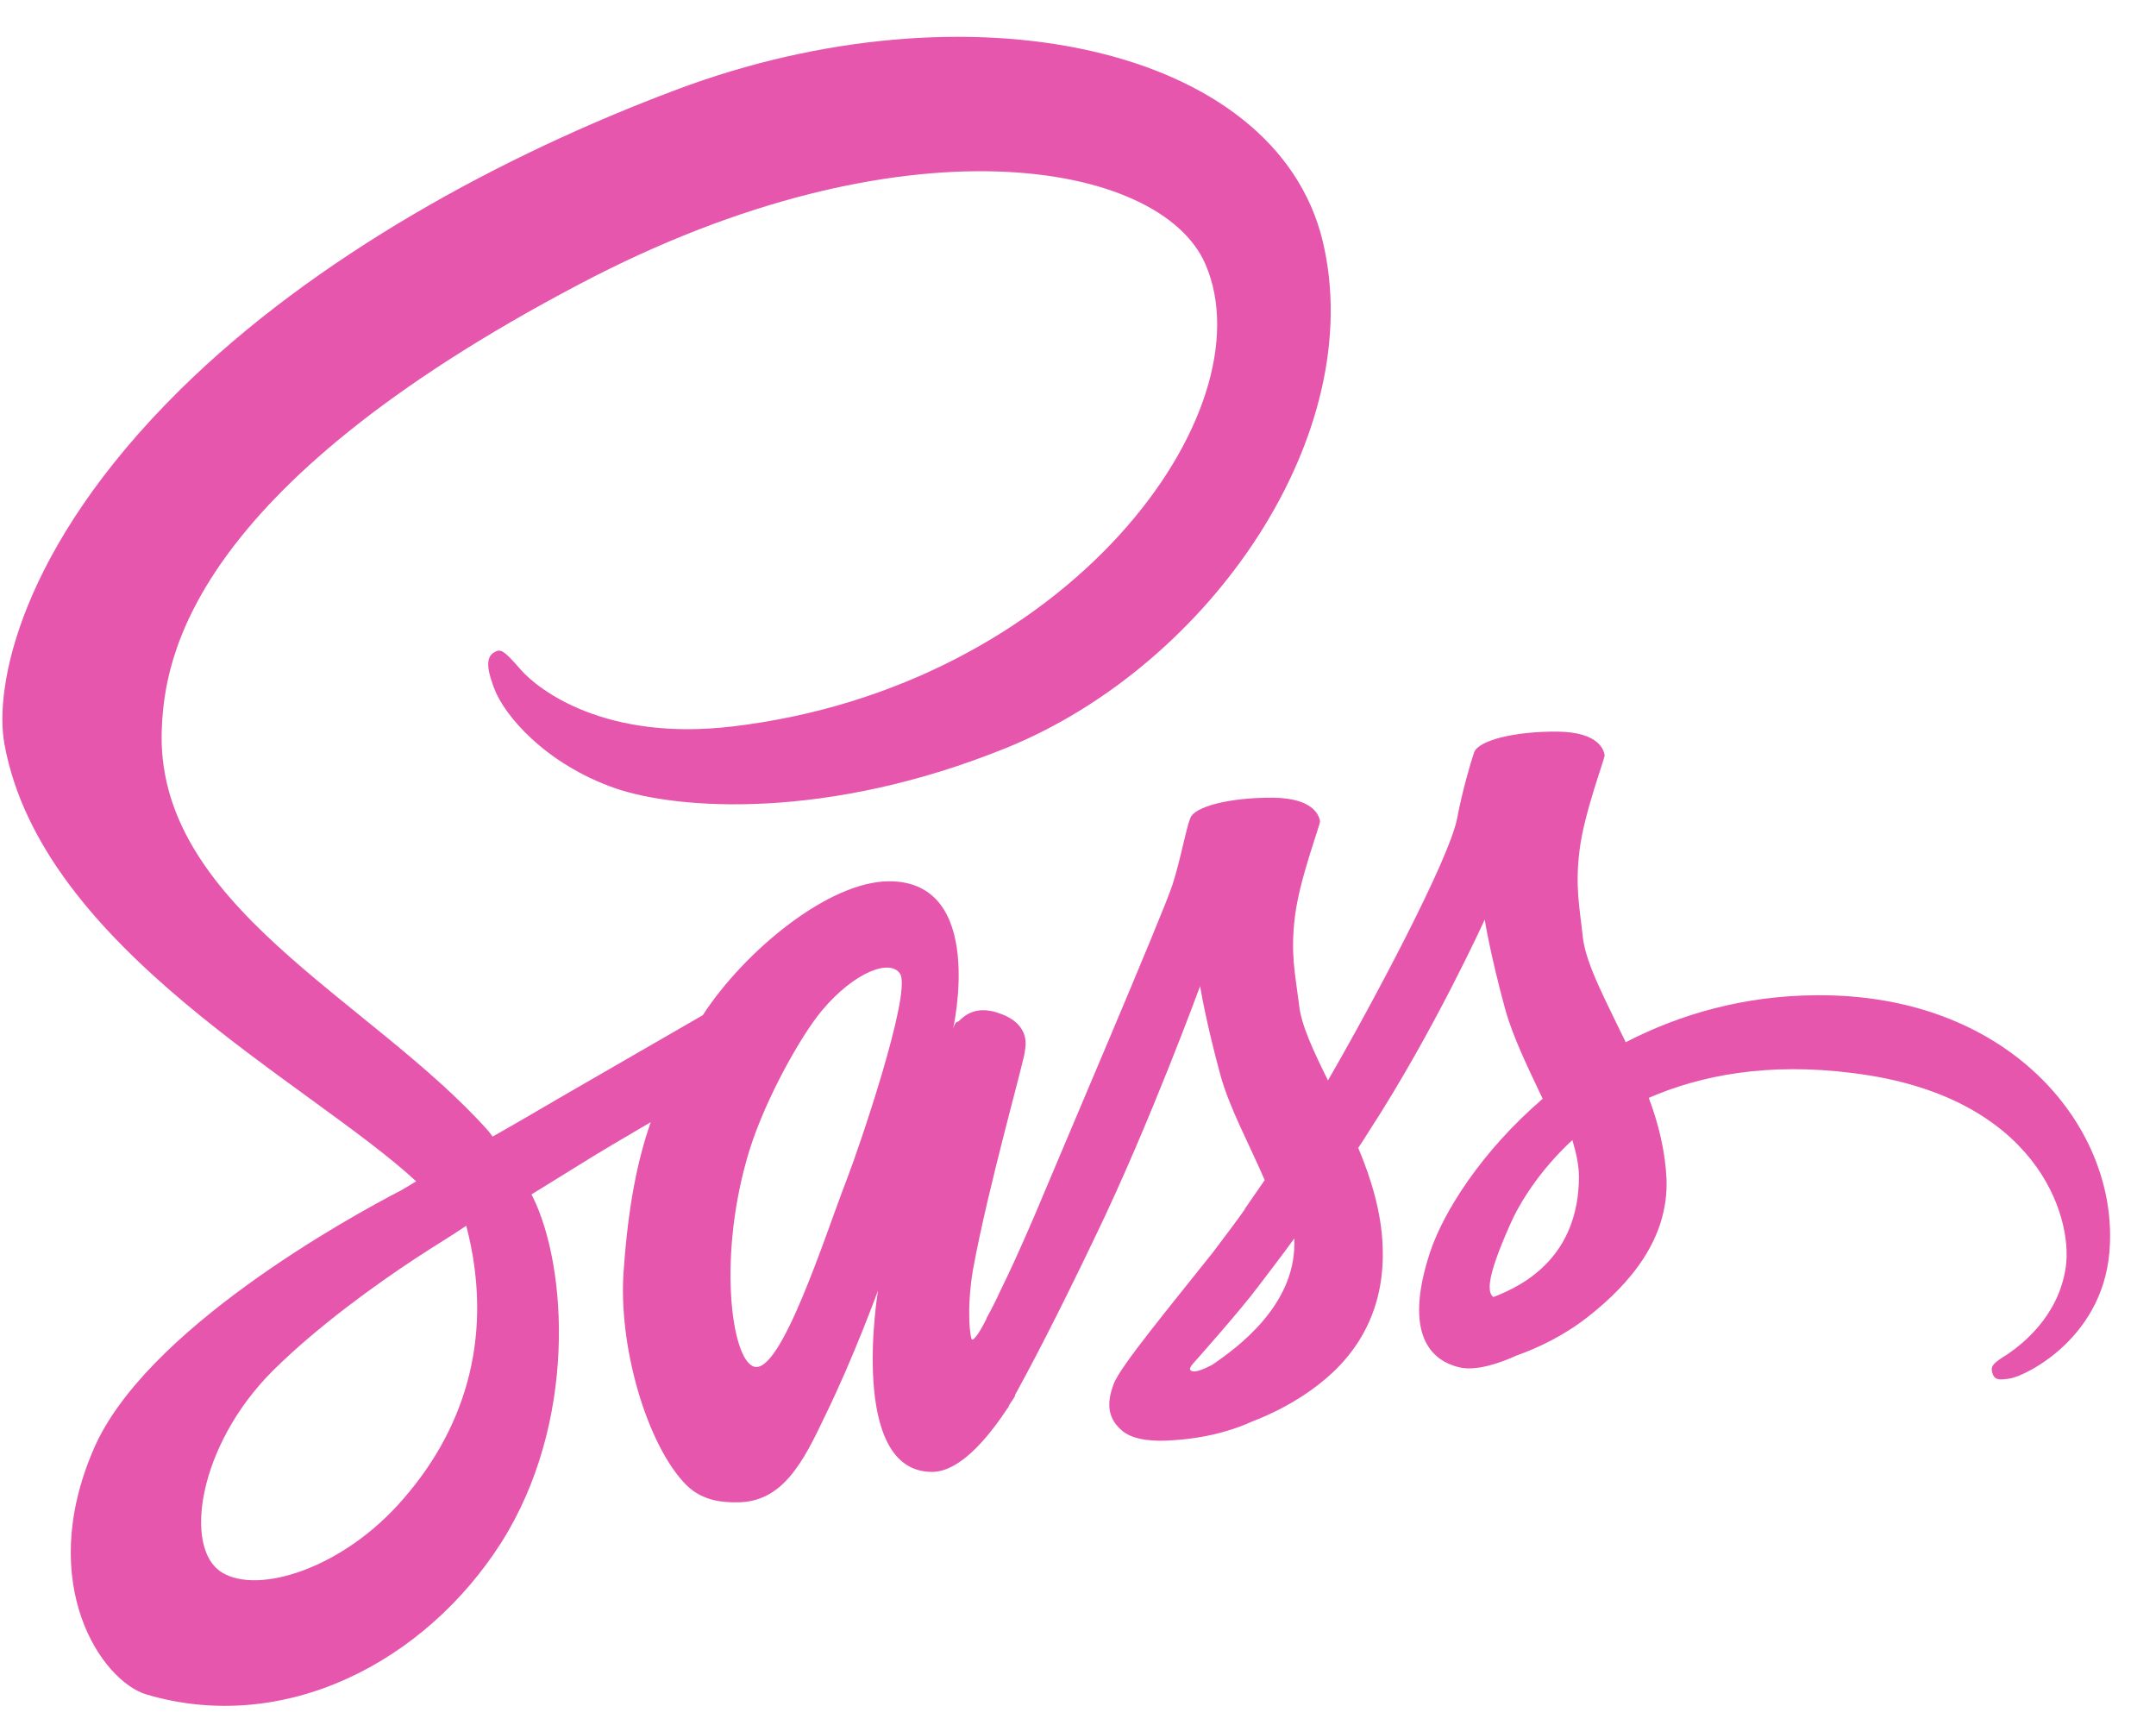 <svg width="45" height="36" viewBox="0 0 45 36" fill="none" xmlns="http://www.w3.org/2000/svg">
<path d="M37.919 20.77C36.393 20.779 35.059 21.169 33.932 21.751C33.519 20.888 33.107 20.135 33.038 19.571C32.969 18.919 32.873 18.519 32.969 17.738C33.066 16.957 33.492 15.85 33.492 15.759C33.478 15.677 33.396 15.279 32.516 15.269C31.622 15.259 30.866 15.45 30.769 15.697C30.687 15.941 30.522 16.504 30.412 17.084C30.247 17.937 28.638 20.96 27.717 22.548C27.414 21.932 27.153 21.387 27.112 20.952C27.029 20.298 26.933 19.898 27.029 19.117C27.126 18.337 27.552 17.23 27.552 17.138C27.538 17.058 27.456 16.658 26.576 16.648C25.682 16.64 24.926 16.831 24.843 17.076C24.747 17.321 24.651 17.901 24.472 18.465C24.293 19.027 22.134 24.074 21.584 25.39C21.296 26.061 21.048 26.597 20.869 26.96C20.691 27.323 20.856 26.988 20.842 27.024C20.691 27.332 20.594 27.504 20.594 27.504V27.514C20.484 27.741 20.347 27.958 20.292 27.958C20.25 27.958 20.168 27.35 20.305 26.515C20.622 24.764 21.406 22.032 21.392 21.932C21.392 21.886 21.543 21.406 20.897 21.161C20.264 20.916 20.044 21.323 19.989 21.323C19.934 21.323 19.893 21.468 19.893 21.468C19.893 21.468 20.594 18.392 18.559 18.392C17.294 18.392 15.534 19.854 14.668 21.187C14.118 21.506 12.949 22.177 11.712 22.893C11.244 23.166 10.749 23.457 10.282 23.72L10.199 23.61C7.738 20.842 3.187 18.882 3.379 15.161C3.448 13.808 3.888 10.241 12.111 5.921C18.834 2.38 24.224 3.352 25.159 5.512C26.493 8.599 22.285 14.334 15.287 15.161C12.619 15.478 11.231 14.388 10.873 13.98C10.502 13.553 10.447 13.535 10.309 13.617C10.089 13.744 10.227 14.125 10.309 14.352C10.515 14.924 11.382 15.941 12.839 16.45C14.118 16.893 17.253 17.138 21.034 15.596C25.269 13.862 28.569 9.052 27.607 5.03C26.617 0.937 20.182 -0.406 14.118 1.872C10.488 3.233 6.569 5.357 3.75 8.143C0.409 11.447 -0.127 14.334 0.093 15.532C0.877 19.808 6.459 22.594 8.687 24.654C8.577 24.718 8.481 24.782 8.384 24.836C7.257 25.417 3.008 27.767 1.949 30.255C0.739 33.069 2.128 35.092 3.063 35.365C5.937 36.21 8.865 34.694 10.46 32.197C12.042 29.702 11.849 26.46 11.121 24.981L11.093 24.927L11.973 24.383C12.537 24.028 13.101 23.702 13.582 23.419C13.307 24.21 13.114 25.145 13.018 26.506C12.894 28.104 13.513 30.174 14.324 30.991C14.682 31.344 15.122 31.353 15.383 31.353C16.332 31.353 16.758 30.527 17.226 29.538C17.817 28.331 18.326 26.932 18.326 26.932C18.326 26.932 17.693 30.718 19.453 30.718C20.099 30.718 20.732 29.837 21.034 29.383V29.393C21.034 29.393 21.048 29.365 21.076 29.303C21.117 29.245 21.158 29.188 21.186 29.13V29.112C21.447 28.64 22.024 27.559 22.877 25.772C23.991 23.465 25.049 20.579 25.049 20.579C25.049 20.579 25.159 21.287 25.476 22.449C25.668 23.138 26.081 23.893 26.397 24.628C26.136 25.009 25.984 25.226 25.984 25.226V25.236C25.778 25.527 25.544 25.834 25.311 26.143C24.431 27.251 23.386 28.512 23.248 28.875C23.083 29.302 23.124 29.62 23.441 29.875C23.674 30.055 24.087 30.092 24.513 30.055C25.311 30.001 25.86 29.792 26.136 29.666C26.562 29.502 27.057 29.257 27.524 28.893C28.39 28.223 28.913 27.269 28.858 25.998C28.831 25.3 28.624 24.61 28.349 23.955C28.432 23.838 28.501 23.72 28.583 23.593C29.944 21.496 30.989 19.191 30.989 19.191C30.989 19.191 31.099 19.898 31.416 21.06C31.581 21.651 31.897 22.295 32.199 22.931C30.921 24.029 30.123 25.3 29.848 26.135C29.339 27.677 29.738 28.377 30.481 28.54C30.824 28.612 31.306 28.449 31.663 28.285C32.103 28.131 32.653 27.868 33.148 27.478C34.001 26.806 34.826 25.872 34.784 24.61C34.757 24.029 34.619 23.457 34.413 22.912C35.499 22.44 36.902 22.168 38.675 22.395C42.512 22.867 43.268 25.39 43.117 26.442C42.965 27.496 42.168 28.076 41.907 28.259C41.632 28.431 41.549 28.494 41.577 28.622C41.618 28.813 41.728 28.803 41.962 28.767C42.278 28.712 43.969 27.905 44.038 25.962C44.148 23.465 41.907 20.743 37.919 20.77ZM8.426 31.272C7.174 32.733 5.387 33.287 4.63 32.815C3.819 32.316 4.136 30.164 5.689 28.612C6.638 27.669 7.862 26.797 8.673 26.262C8.852 26.143 9.127 25.971 9.457 25.762C9.512 25.726 9.539 25.708 9.539 25.708C9.594 25.671 9.663 25.625 9.732 25.581C10.309 27.795 9.759 29.738 8.426 31.272ZM17.666 24.636C17.226 25.772 16.304 28.685 15.741 28.522C15.259 28.385 14.97 26.179 15.644 24.001C15.988 22.903 16.73 21.596 17.157 21.087C17.844 20.27 18.601 19.998 18.793 20.334C19.013 20.77 17.941 23.929 17.666 24.636ZM25.297 28.486C25.104 28.584 24.926 28.658 24.857 28.602C24.788 28.566 24.925 28.431 24.925 28.431C24.925 28.431 25.888 27.35 26.259 26.852C26.479 26.561 26.741 26.225 27.016 25.844V25.953C27.016 27.259 25.819 28.131 25.297 28.486ZM31.168 27.069C31.031 26.96 31.044 26.625 31.512 25.571C31.691 25.154 32.103 24.455 32.818 23.793C32.901 24.065 32.956 24.328 32.956 24.573C32.942 26.207 31.842 26.815 31.168 27.069Z" fill="#E756AD"/>
</svg>
